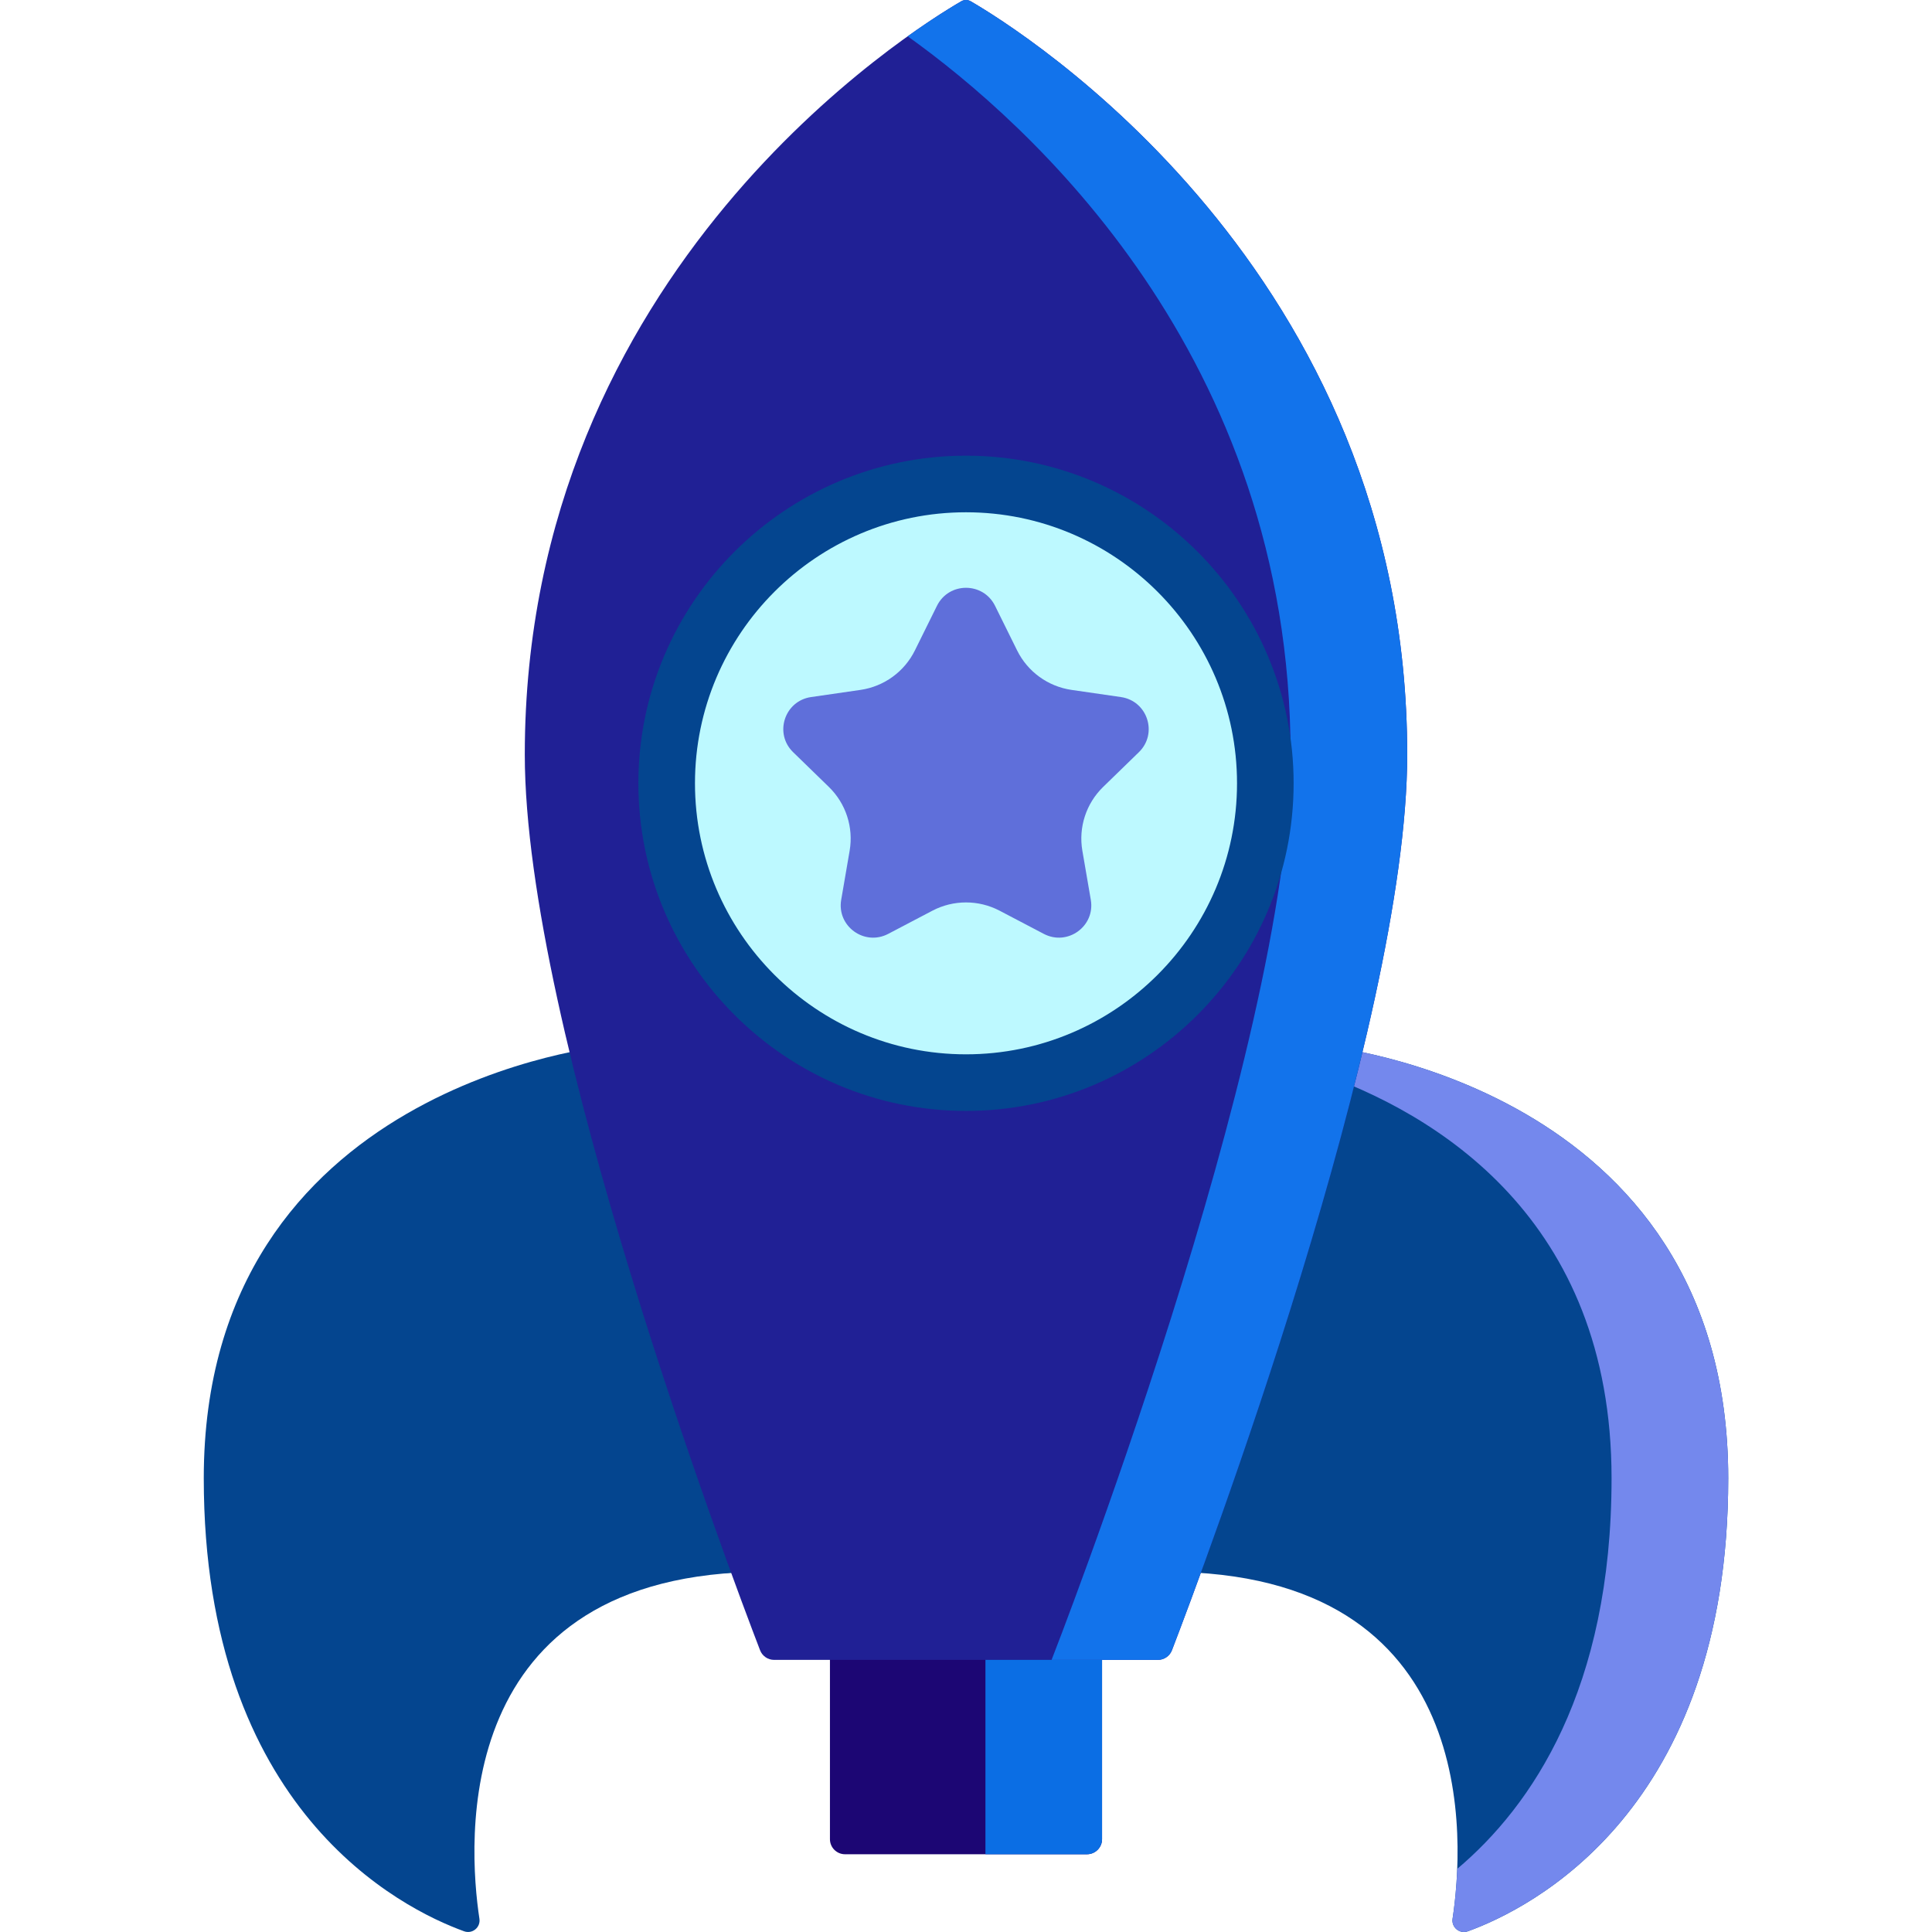 <?xml version="1.0"?>
<svg xmlns="http://www.w3.org/2000/svg" id="Capa_1" enable-background="new 0 0 512 512" height="512px" viewBox="0 0 512 512" width="512px" class=""><g><path d="m288.056 491.397h-64.113c-2.209 0-4-1.791-4-4v-79.396h72.113v79.396c0 2.209-1.791 4-4 4z" fill="#d4d4d4" data-original="#D4D4D4" class="" data-old_color="#d4d4d4" style="fill:#1C0674"/><path d="m261.151 408.001v83.396h26.905c2.209 0 4-1.791 4-4v-79.396z" fill="#bdbdbd" data-original="#BDBDBD" class="active-path" style="fill:#0B6EE4" data-old_color="#bdbdbd"/><path d="m161.351 277.119s-107.351 10.065-107.351 114.636c0 88.074 52.442 114.052 68.99 120.056 2.184.792 4.408-1.034 4.06-3.328-2.974-19.646-8.201-91.942 75.926-91.942z" fill="#8c9eff" data-original="#8C9EFF" class="" style="fill:#04458F" data-old_color="#8c9eff"/><path d="m350.649 277.119s107.351 10.065 107.351 114.636c0 88.074-52.442 114.052-68.99 120.056-2.184.792-4.408-1.034-4.06-3.328 2.974-19.646 8.201-91.942-75.926-91.942z" fill="#8c9eff" data-original="#8C9EFF" class="" style="fill:#04458F" data-old_color="#8c9eff"/><path d="m350.649 277.119-2.043 6.842c31.797 10.979 78.475 38.835 78.475 107.795 0 56.002-21.203 86.893-40.899 103.512-.209 5.437-.75 10.024-1.233 13.216-.347 2.294 1.877 4.121 4.06 3.328 16.547-6.005 68.99-31.983 68.99-120.056.001-104.572-107.35-114.637-107.35-114.637z" fill="#7488ed" data-original="#7488ED" class=""/><path d="m372.926 199.971c0 72.405-54.309 216.432-62.349 237.358-.594 1.546-2.076 2.559-3.731 2.559h-101.691c-1.656 0-3.138-1.013-3.731-2.559-8.04-20.926-62.349-164.953-62.349-237.358 0-128.684 103.086-192.343 115.667-199.633.777-.45 1.729-.45 2.506 0 12.582 7.289 115.678 70.948 115.678 199.633z" fill="#ff3d7a" data-original="#FF3D7A" class="" style="fill:#202095" data-old_color="#ff3d7a"/><path d="m257.251.34c-.779-.451-1.734-.451-2.513 0-2.237 1.296-7.336 4.38-14.196 9.279 31.769 22.69 101.477 84.529 101.477 190.352 0 78.193-63.339 239.917-63.339 239.917h28.164c1.656 0 3.138-1.013 3.731-2.559 8.04-20.926 62.349-164.953 62.349-237.358.002-128.673-103.075-192.332-115.673-199.631z" fill="#eb3870" data-original="#EB3870" class="" style="fill:#1273EB" data-old_color="#eb3870"/><circle cx="256" cy="207.582" fill="#bdf9ff" r="79.324" data-original="#BDF9FF" class="" style="fill:#BDF9FF"/><path d="m247.086 241.349-11.705 6.139c-6.297 3.303-13.656-2.032-12.454-9.027l2.236-13.003c1.066-6.199-.994-12.525-5.509-16.915l-9.47-9.209c-5.094-4.954-2.283-13.585 4.757-14.605l13.087-1.897c6.239-.904 11.633-4.814 14.423-10.454l5.853-11.831c3.148-6.364 12.245-6.364 15.394 0l5.853 11.831c2.79 5.64 8.184 9.55 14.423 10.454l13.087 1.897c7.04 1.021 9.851 9.652 4.757 14.605l-9.47 9.209c-4.515 4.39-6.575 10.716-5.509 16.915l2.236 13.003c1.203 6.995-6.157 12.329-12.454 9.027l-11.705-6.139c-5.583-2.927-12.249-2.927-17.83 0z" fill="#ffca28" data-original="#FFCA28" class="" data-old_color="#ffca28" style="fill:#5F6FDA"/><path d="m256 120.758c-47.875 0-86.824 38.949-86.824 86.823 0 47.875 38.949 86.824 86.824 86.824s86.824-38.949 86.824-86.824c0-47.873-38.949-86.823-86.824-86.823zm0 158.648c-39.604 0-71.824-32.22-71.824-71.824s32.22-71.823 71.824-71.823 71.824 32.22 71.824 71.823c0 39.604-32.22 71.824-71.824 71.824z" fill="#8c9eff" data-original="#8C9EFF" class="" style="fill:#04458F" data-old_color="#8c9eff"/></g> </svg>
